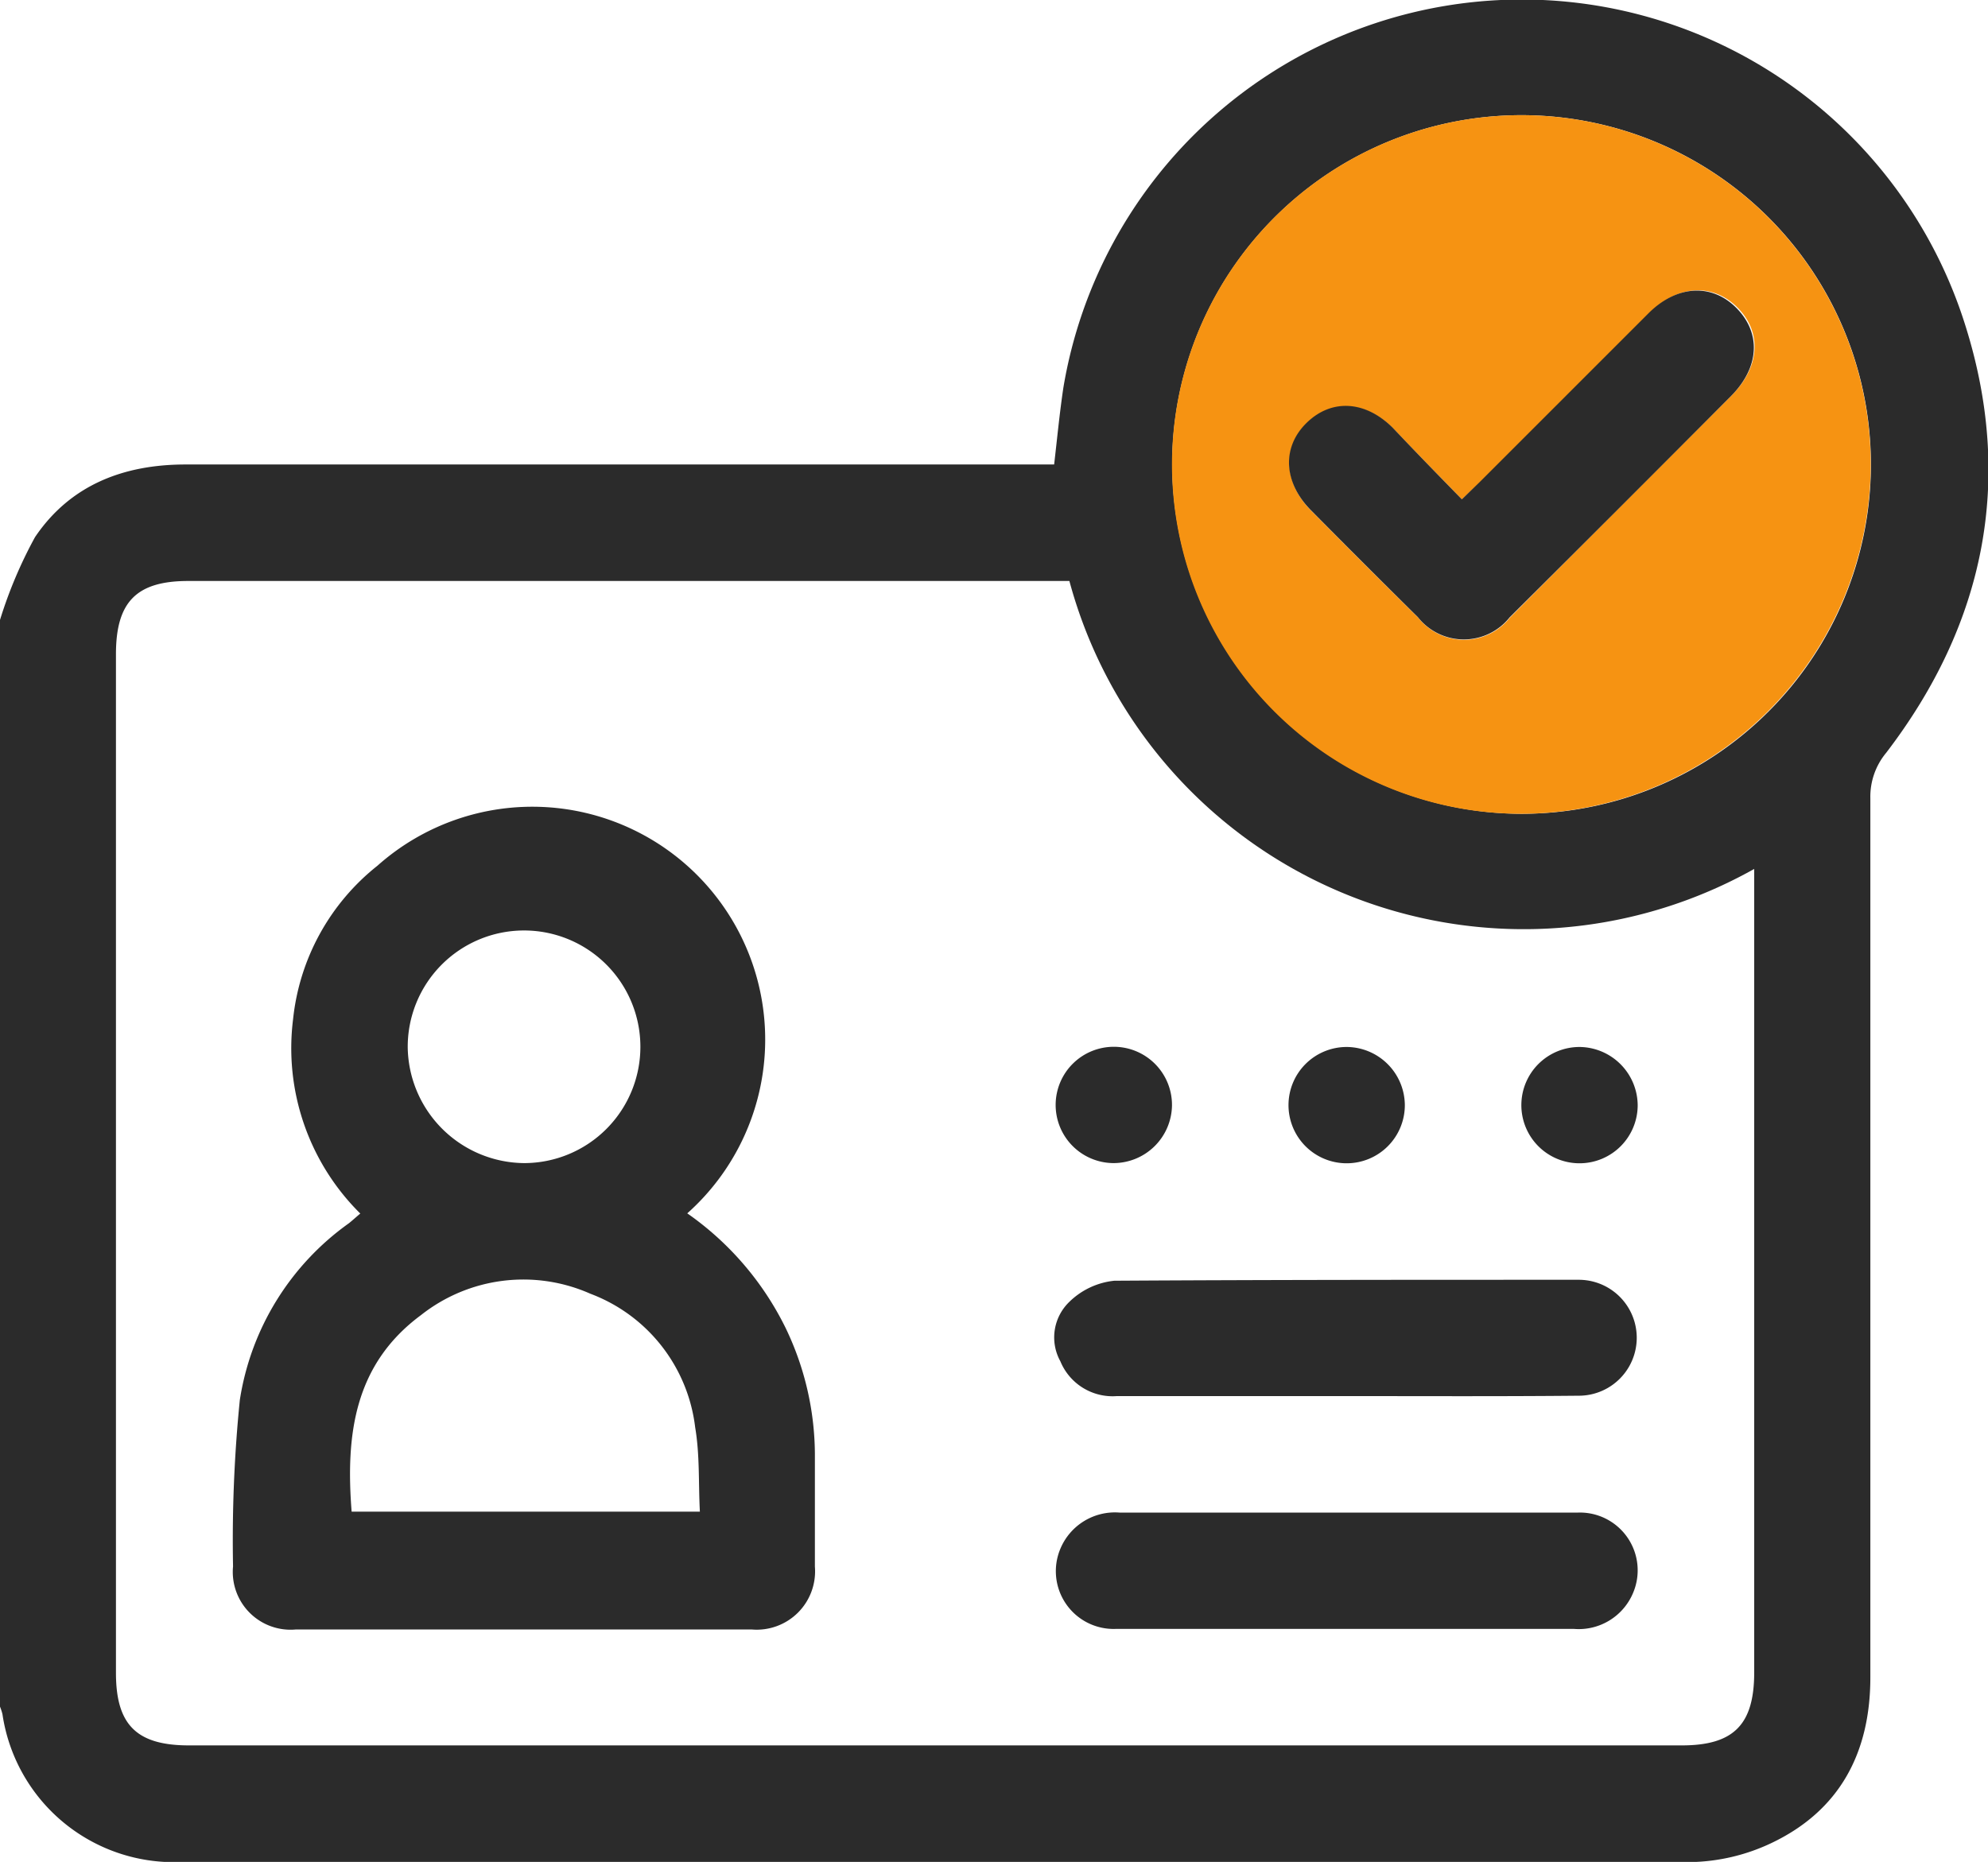<svg xmlns="http://www.w3.org/2000/svg" viewBox="0 0 105.61 98.93"><defs><style>.cls-1{fill:#2b2b2b;}.cls-2{fill:#f69312;}</style></defs><g id="Layer_2" data-name="Layer 2"><g id="Layer_1-2" data-name="Layer 1"><path class="cls-1" d="M0,32.94a23.63,23.63,0,0,1,1.86-4.4c1.87-2.77,4.7-3.86,8-3.86H56c.16-1.38.29-2.74.49-4.08a24.69,24.69,0,0,1,47.9-3.36C107,25.47,105.46,33.13,100.2,40a3.65,3.65,0,0,0-.84,2.42q0,23.34,0,46.7c0,4-1.62,7.09-5.28,8.82a10.43,10.43,0,0,1-4.26,1q-40.15.08-80.29,0a9.21,9.21,0,0,1-9.4-7.86A3,3,0,0,0,0,90.68ZM93.19,46.17a25,25,0,0,1-36.38-15.3H10c-2.75,0-3.84,1.11-3.84,3.89V88.89c0,2.76,1.1,3.85,3.88,3.85H89.34c2.76,0,3.85-1.1,3.85-3.88V46.17ZM80.81,43.24A18.56,18.56,0,1,0,62.27,24.67,18.62,18.62,0,0,0,80.81,43.24Z"/><path class="cls-2" d="M80.81,43.24A18.56,18.56,0,1,1,99.38,24.7,18.61,18.61,0,0,1,80.81,43.24ZM77.66,26.53C76.37,25.21,75.19,24,74,22.75c-1.45-1.44-3.27-1.53-4.57-.27s-1.25,3.16.22,4.65c1.89,1.91,3.78,3.8,5.69,5.69a3.11,3.11,0,0,0,4.87,0Q86.09,26.91,92,21c1.5-1.51,1.61-3.34.31-4.65s-3.15-1.23-4.65.25l-9,9Z"/><path class="cls-1" d="M36.51,64.47a16.05,16.05,0,0,1,5.23,6.1,15.6,15.6,0,0,1,1.55,6.67c0,2,0,4,0,6a3.1,3.1,0,0,1-3.36,3.34q-12.1,0-24.21,0a3.07,3.07,0,0,1-3.34-3.35,74.33,74.33,0,0,1,.36-8.84A14.18,14.18,0,0,1,18.53,65c.19-.15.36-.31.61-.52a12.36,12.36,0,0,1-3.57-10.33A12,12,0,0,1,20.05,46,12.37,12.37,0,0,1,36.51,64.47Zm.67,15.85c-.08-1.55,0-3-.25-4.48a8.68,8.68,0,0,0-5.57-7.1,8.77,8.77,0,0,0-9,1.14c-3.55,2.63-4,6.37-3.68,10.44ZM27.84,61.8a6.18,6.18,0,1,0-6.18-6.14A6.24,6.24,0,0,0,27.84,61.8Z"/><path class="cls-1" d="M71.49,74.18H59.33a3,3,0,0,1-3-1.85,2.62,2.62,0,0,1,.47-3.15,4,4,0,0,1,2.4-1.13C67.44,68,75.66,68,83.87,68a3.08,3.08,0,1,1,0,6.16C79.74,74.2,75.61,74.18,71.49,74.18Z"/><path class="cls-1" d="M71.55,86.55c-4.09,0-8.18,0-12.27,0a3.07,3.07,0,0,1-2.94-4.28,3.14,3.14,0,0,1,3.14-1.9c4.3,0,8.59,0,12.89,0,3.81,0,7.63,0,11.44,0a3.07,3.07,0,0,1,2.94,4.28,3.13,3.13,0,0,1-3.14,1.9Z"/><path class="cls-1" d="M59.15,61.8a3.09,3.09,0,1,1,3.11-3.06A3.11,3.11,0,0,1,59.15,61.8Z"/><path class="cls-1" d="M74.63,58.72a3.09,3.09,0,1,1-3.08-3.09A3.11,3.11,0,0,1,74.63,58.72Z"/><path class="cls-1" d="M87,58.72a3.09,3.09,0,1,1-3.08-3.09A3.12,3.12,0,0,1,87,58.72Z"/><path class="cls-1" d="M77.66,26.53l.94-.91,9-9c1.5-1.48,3.35-1.57,4.65-.25S93.48,19.48,92,21q-5.88,5.91-11.8,11.8a3.11,3.11,0,0,1-4.87,0c-1.91-1.89-3.8-3.78-5.69-5.69-1.47-1.49-1.55-3.36-.22-4.65s3.12-1.17,4.57.27C75.19,24,76.37,25.21,77.66,26.53Z"/></g></g></svg>